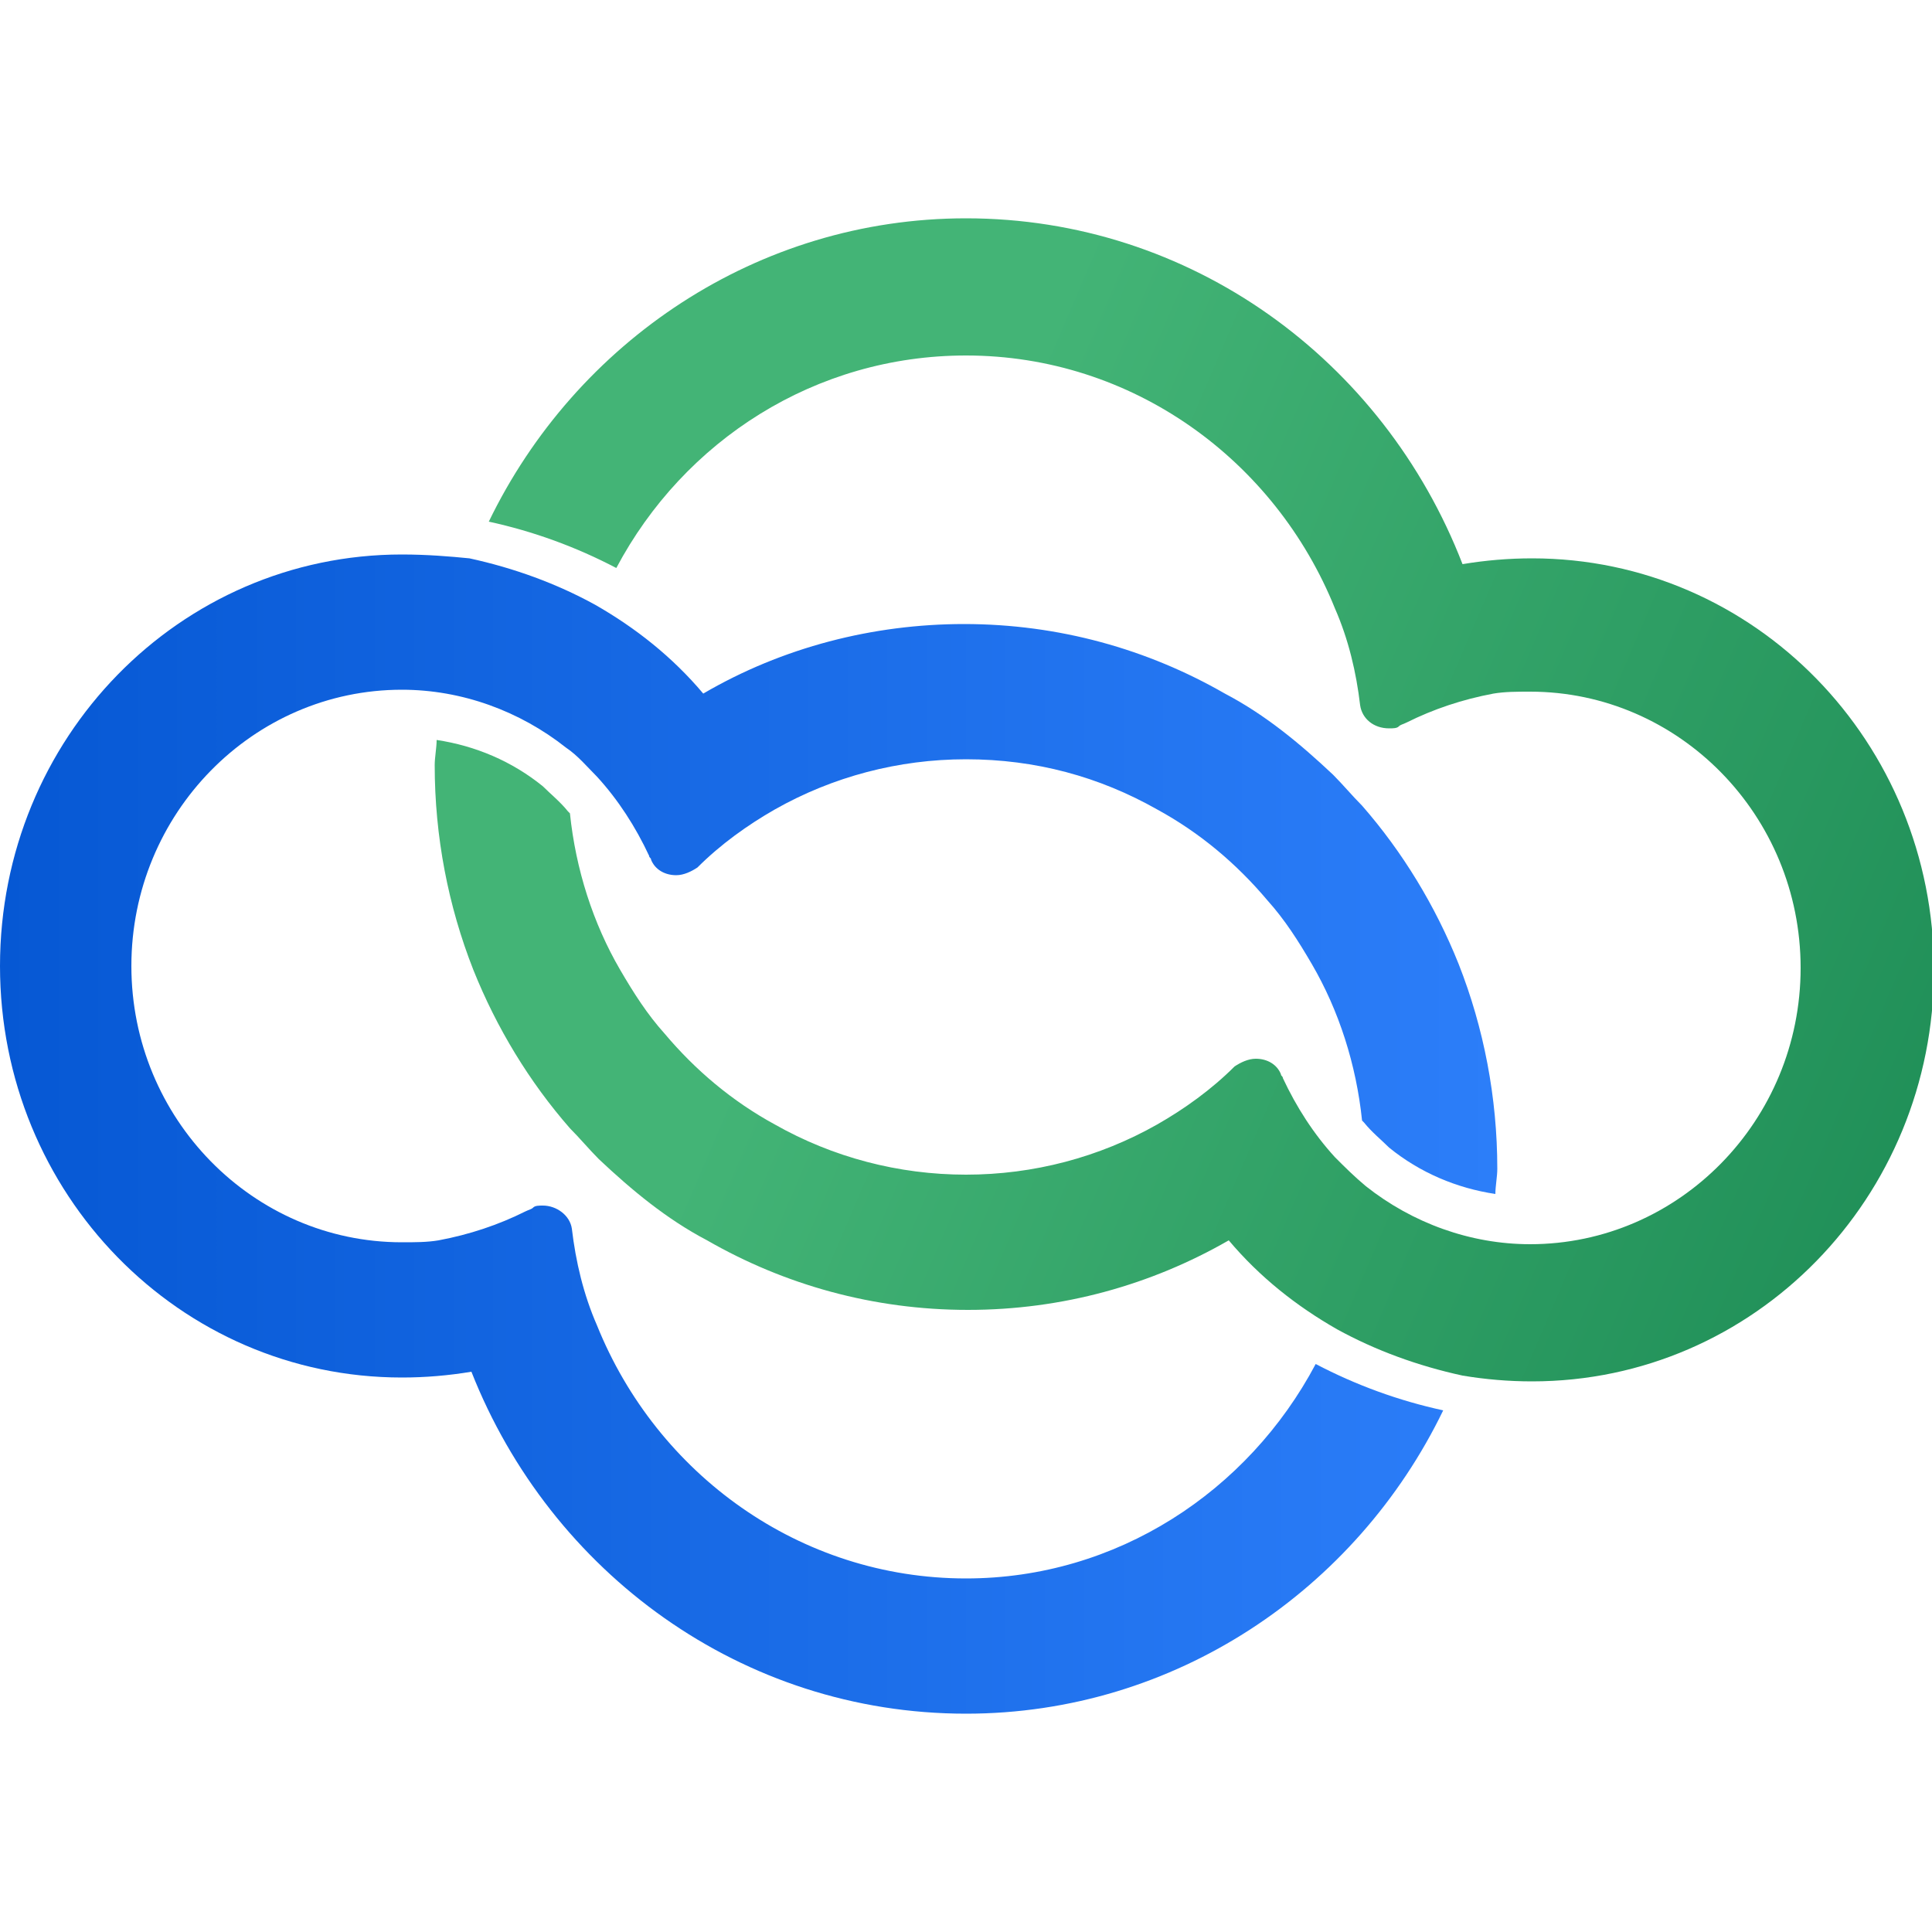 <svg xmlns="http://www.w3.org/2000/svg" viewBox="0 0 100 100">
	<linearGradient id="a" x1="0" x2="77.543" y1="42.727" y2="42.727" gradientTransform="matrix(1 0 0 -1 0 101.433)" gradientUnits="userSpaceOnUse">
		<stop offset="0" stop-color="#0658d4"/>
		<stop offset="1" stop-color="#2c7ef9"/>
	</linearGradient>
	<path fill="url(#a)" d="M20.8 28.7C9.3 28.7 0 38.2 0 50s9.3 21.3 20.8 21.3c1.2 0 2.4-.1 3.6-.3 4.1 10.4 14 17.7 25.6 17.7 10.8 0 20.2-6.4 24.7-15.7-2.3-.5-4.5-1.3-6.6-2.4-3.5 6.6-10.3 11.1-18.1 11.1-8.6 0-16-5.4-19.1-13.1-.7-1.6-1.1-3.3-1.3-5-.1-.7-.8-1.2-1.5-1.2-.2 0-.4 0-.5.1-.1.1-.2.1-.4.2-1.4.7-2.9 1.2-4.5 1.5-.6.1-1.2.1-1.9.1-7.7 0-14-6.4-14-14.3s6.3-14.3 14-14.3c3.1 0 6.1 1.1 8.5 3 .6.4 1.1 1 1.6 1.5 1.1 1.2 2 2.6 2.7 4.1 0 .1.1.1.1.2.2.5.7.8 1.3.8.4 0 .8-.2 1.1-.4 1.2-1.2 2.6-2.2 4-3 3-1.7 6.4-2.6 9.9-2.6 3.6 0 6.9.9 9.9 2.6 2.2 1.2 4.1 2.8 5.7 4.7.9 1 1.6 2.1 2.3 3.3 1.4 2.4 2.3 5.2 2.6 8.1l.1.1c.4.5.9.9 1.3 1.3 1.6 1.3 3.5 2.1 5.5 2.4 0-.4.1-.9.1-1.3 0-3.7-.7-7.3-2-10.6-1.2-3-2.9-5.8-5-8.2-.5-.5-1-1.1-1.5-1.6-1.7-1.6-3.5-3.1-5.6-4.2-4-2.3-8.6-3.6-13.5-3.6-4.7 0-9.4 1.2-13.5 3.6-1.6-1.9-3.5-3.4-5.6-4.6-2-1.1-4.2-1.9-6.5-2.4-1-.1-2.2-.2-3.5-.2z"/>
	<linearGradient id="b" x1="110.179" x2="45.358" y1="36.234" y2="64.013" gradientTransform="matrix(1 0 0 -1 0 101.433)" gradientUnits="userSpaceOnUse">
		<stop offset="0" stop-color="#198852"/>
		<stop offset="1" stop-color="#43b476"/>
	</linearGradient>
	<path fill="url(#b)" d="M50 11.3c-10.8 0-20.2 6.4-24.7 15.7 2.3.5 4.5 1.3 6.6 2.4 3.5-6.6 10.3-11 18.1-11 8.6 0 16 5.4 19.1 13.1.7 1.6 1.1 3.3 1.3 5 .1.7.7 1.2 1.5 1.2.2 0 .4 0 .5-.1.1-.1.2-.1.4-.2 1.4-.7 2.9-1.2 4.5-1.5.6-.1 1.2-.1 1.9-.1 7.7 0 14 6.4 14 14.3s-6.3 14.3-14 14.3c-3.1 0-6.1-1.1-8.5-3-.6-.5-1.1-1-1.6-1.5-1.1-1.2-2-2.6-2.7-4.1 0-.1-.1-.1-.1-.2-.2-.5-.7-.8-1.3-.8-.4 0-.8.2-1.1.4-1.2 1.2-2.6 2.2-4 3-3 1.7-6.4 2.6-9.9 2.6s-6.9-.9-9.9-2.6c-2.2-1.2-4.1-2.8-5.7-4.7-.9-1-1.6-2.1-2.3-3.3-1.4-2.4-2.3-5.2-2.6-8.1l-.1-.1c-.4-.5-.9-.9-1.3-1.3-1.6-1.3-3.5-2.1-5.5-2.4 0 .4-.1.9-.1 1.3 0 3.7.7 7.3 2 10.6 1.2 3 2.9 5.8 5 8.2.5.5 1 1.1 1.5 1.6 1.7 1.6 3.5 3.1 5.6 4.2 4 2.3 8.6 3.6 13.5 3.6s9.5-1.3 13.5-3.6c1.6 1.9 3.5 3.4 5.6 4.6 2 1.1 4.2 1.9 6.5 2.4 1.2.2 2.4.3 3.6.3 11.5 0 20.8-9.5 20.8-21.3s-9.3-21.3-20.8-21.3c-1.2 0-2.4.1-3.6.3C71.6 18.6 61.6 11.3 50 11.3z"/>
</svg>